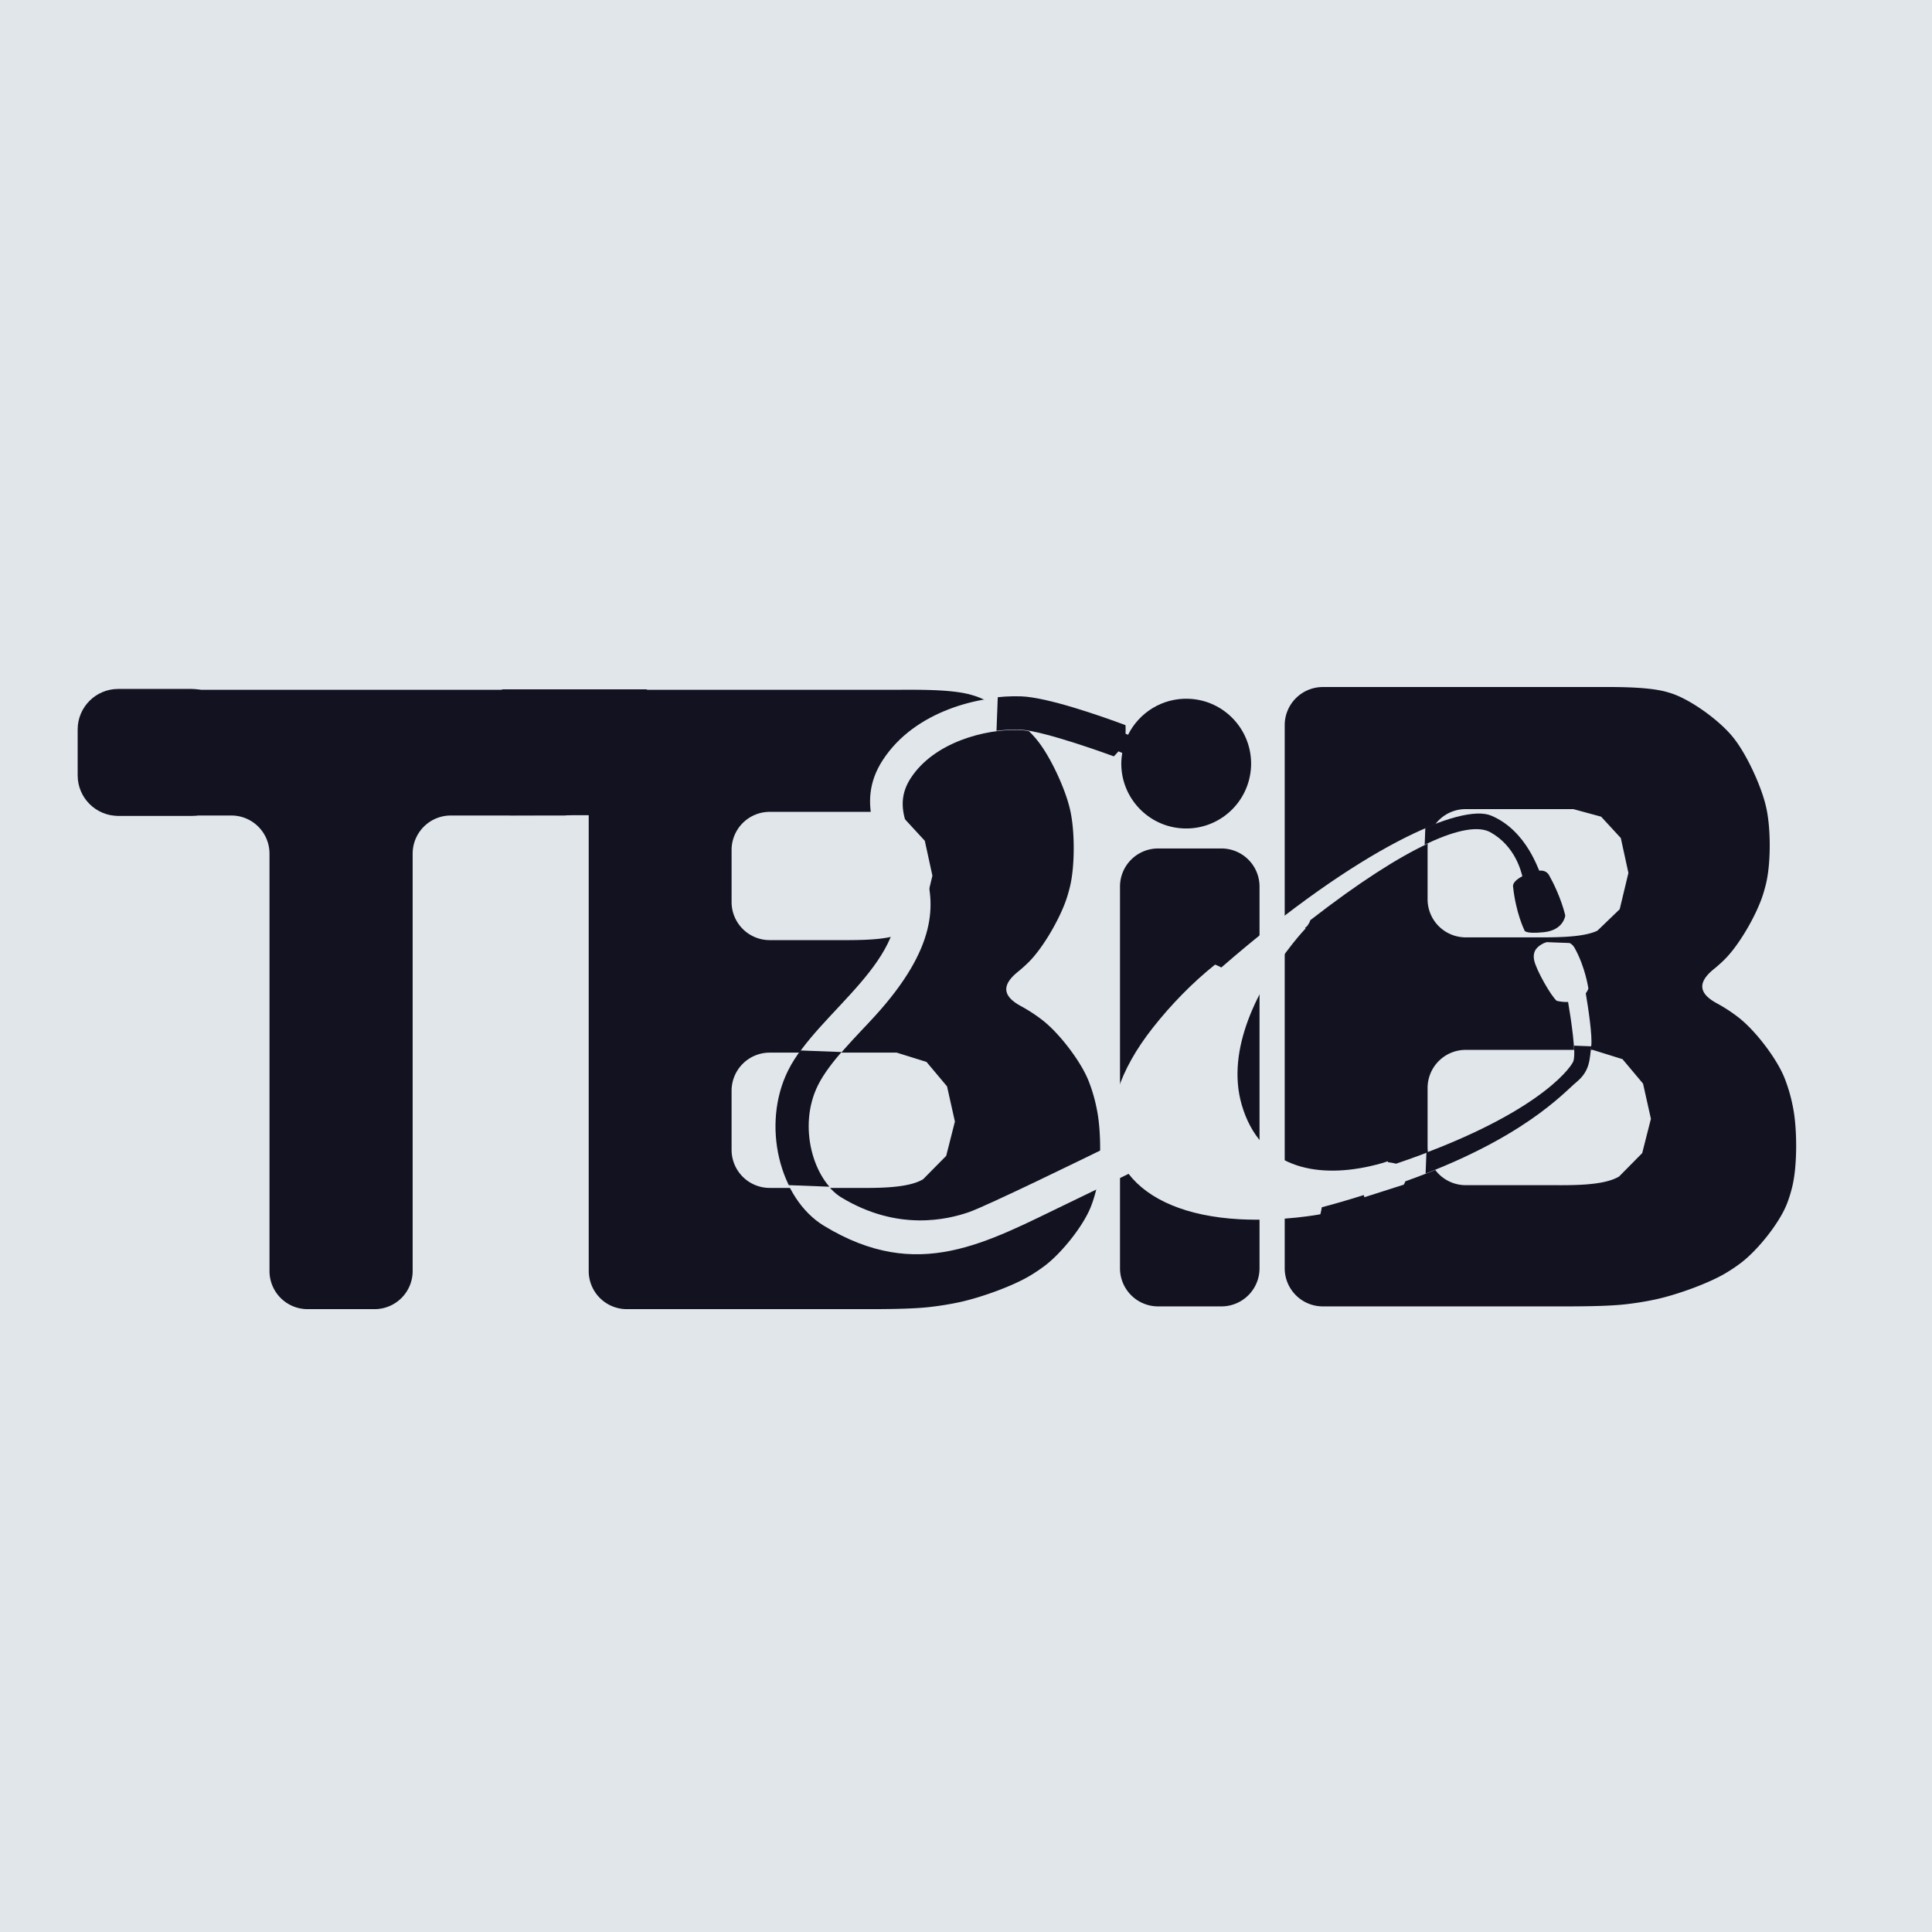 <?xml version="1.0" encoding="UTF-8" standalone="no"?>
<!-- Created with Inkscape (http://www.inkscape.org/) -->

<svg
   width="1080"
   height="1080"
   viewBox="0 0 285.75 285.75"
   version="1.1"
   id="svg1"
   xml:space="preserve"
   inkscape:export-filename="tbi.png"
   inkscape:export-xdpi="96"
   inkscape:export-ydpi="96"
   inkscape:version="1.3.2 (091e20e, 2023-11-25, custom)"
   sodipodi:docname="logo.svg"
   xmlns:inkscape="http://www.inkscape.org/namespaces/inkscape"
   xmlns:sodipodi="http://sodipodi.sourceforge.net/DTD/sodipodi-0.dtd"
   xmlns="http://www.w3.org/2000/svg"
   xmlns:svg="http://www.w3.org/2000/svg"><sodipodi:namedview
     id="namedview1"
     pagecolor="#505050"
     bordercolor="#eeeeee"
     borderopacity="1"
     inkscape:showpageshadow="0"
     inkscape:pageopacity="0"
     inkscape:pagecheckerboard="0"
     inkscape:deskcolor="#505050"
     inkscape:document-units="mm"
     inkscape:zoom="0.73"
     inkscape:cx="504.10959"
     inkscape:cy="765.06849"
     inkscape:window-width="1920"
     inkscape:window-height="1009"
     inkscape:window-x="-8"
     inkscape:window-y="-8"
     inkscape:window-maximized="1"
     inkscape:current-layer="g2" /><defs
     id="defs1"><inkscape:path-effect
       effect="fillet_chamfer"
       id="path-effect7"
       is_visible="true"
       lpeversion="1"
       nodesatellites_param="F,0,0,1,0,2.117,0,1 @ F,0,0,1,0,2.117,0,1 @ F,0,0,1,0,2.117,0,1 @ F,0,0,1,0,2.117,0,1 @ F,0,0,1,0,2.117,0,1 @ F,0,0,1,0,2.117,0,1 @ F,0,0,1,0,2.117,0,1 @ F,0,0,1,0,2.117,0,1 @ F,0,0,1,0,2.117,0,1 @ F,0,0,1,0,2.117,0,1 @ F,0,0,1,0,2.117,0,1 @ F,0,0,1,0,2.117,0,1 @ F,0,0,1,0,2.117,0,1 | F,0,0,1,0,2.117,0,1 @ F,0,0,1,0,2.117,0,1 @ F,0,0,1,0,2.117,0,1 @ F,0,0,1,0,2.117,0,1 @ F,0,0,1,0,2.117,0,1 @ F,0,0,1,0,2.117,0,1 @ F,0,0,1,0,2.117,0,1 @ F,0,0,1,0,2.117,0,1 @ F,0,0,1,0,2.117,0,1 | F,0,0,1,0,2.117,0,1 @ F,0,0,1,0,2.117,0,1 @ F,0,0,1,0,2.117,0,1 @ F,0,0,1,0,2.117,0,1 @ F,0,0,1,0,2.117,0,1 @ F,0,0,1,0,2.117,0,1 @ F,0,0,1,0,2.117,0,1 @ F,0,0,1,0,2.117,0,1 @ F,0,0,1,0,2.117,0,1 | F,0,0,1,0,0,0,1"
       radius="8"
       unit="px"
       method="auto"
       mode="F"
       chamfer_steps="1"
       flexible="false"
       use_knot_distance="true"
       apply_no_radius="true"
       apply_with_radius="true"
       only_selected="false"
       hide_knots="false" /><inkscape:path-effect
       effect="fillet_chamfer"
       id="path-effect6"
       is_visible="true"
       lpeversion="1"
       nodesatellites_param="F,0,0,1,0,2.117,0,1 @ F,0,0,1,0,2.117,0,1 @ F,0,0,1,0,2.117,0,1 @ F,0,0,1,0,2.117,0,1 @ F,0,0,1,0,2.117,0,1 @ F,0,0,1,0,2.117,0,1 @ F,0,0,1,0,2.117,0,1 @ F,0,0,1,0,2.117,0,1 @ F,0,0,1,0,2.117,0,1 @ F,0,0,1,0,2.117,0,1 @ F,0,0,1,0,2.117,0,1 @ F,0,0,1,0,2.117,0,1 @ F,0,0,1,0,2.117,0,1 | F,0,0,1,0,2.117,0,1 @ F,0,0,1,0,2.117,0,1 @ F,0,0,1,0,2.117,0,1 @ F,0,0,1,0,2.117,0,1 @ F,0,0,1,0,2.117,0,1 @ F,0,0,1,0,2.117,0,1 @ F,0,0,1,0,2.117,0,1 @ F,0,0,1,0,2.117,0,1 @ F,0,0,1,0,2.117,0,1 | F,0,0,1,0,2.117,0,1 @ F,0,0,1,0,2.117,0,1 @ F,0,0,1,0,2.117,0,1 @ F,0,0,1,0,2.117,0,1 @ F,0,0,1,0,2.117,0,1 @ F,0,0,1,0,2.117,0,1 @ F,0,0,1,0,2.117,0,1 @ F,0,0,1,0,2.117,0,1 @ F,0,0,1,0,2.117,0,1 | F,0,0,1,0,0,0,1"
       radius="8"
       unit="px"
       method="auto"
       mode="F"
       chamfer_steps="1"
       flexible="false"
       use_knot_distance="true"
       apply_no_radius="true"
       apply_with_radius="true"
       only_selected="false"
       hide_knots="false" /><inkscape:path-effect
       effect="fillet_chamfer"
       id="path-effect5"
       is_visible="true"
       lpeversion="1"
       nodesatellites_param="F,0,0,1,0,2.117,0,1 @ F,0,0,1,0,2.117,0,1 @ F,0,0,1,0,2.117,0,1 @ F,0,0,1,0,2.117,0,1 | F,0,0,1,0,2.117,0,1 @ F,0,0,1,0,2.117,0,1 @ F,0,0,1,0,2.117,0,1 @ F,0,0,1,0,2.117,0,1 | F,0,0,1,0,0,0,1"
       radius="8"
       unit="px"
       method="auto"
       mode="F"
       chamfer_steps="1"
       flexible="false"
       use_knot_distance="true"
       apply_no_radius="true"
       apply_with_radius="true"
       only_selected="false"
       hide_knots="false" /><inkscape:path-effect
       effect="fillet_chamfer"
       id="path-effect4"
       is_visible="true"
       lpeversion="1"
       nodesatellites_param="F,0,0,1,0,2.117,0,1 @ F,0,0,1,0,2.117,0,1 @ F,0,0,1,0,2.117,0,1 @ F,0,0,1,0,2.117,0,1 @ F,0,0,1,0,2.117,0,1 @ F,0,0,1,0,2.117,0,1 @ F,0,0,1,0,2.117,0,1 @ F,0,0,1,0,2.117,0,1 | F,0,0,1,0,0,0,1"
       radius="8"
       unit="px"
       method="auto"
       mode="F"
       chamfer_steps="1"
       flexible="false"
       use_knot_distance="true"
       apply_no_radius="true"
       apply_with_radius="true"
       only_selected="false"
       hide_knots="false" /><inkscape:path-effect
       effect="fillet_chamfer"
       id="path-effect3"
       is_visible="true"
       lpeversion="1"
       nodesatellites_param=""
       radius="0"
       unit="px"
       method="auto"
       mode="F"
       chamfer_steps="1"
       flexible="false"
       use_knot_distance="true"
       apply_no_radius="true"
       apply_with_radius="true"
       only_selected="false"
       hide_knots="false" /><inkscape:path-effect
       effect="fillet_chamfer"
       id="path-effect2"
       is_visible="true"
       lpeversion="1"
       nodesatellites_param=""
       radius="0"
       unit="px"
       method="auto"
       mode="F"
       chamfer_steps="1"
       flexible="false"
       use_knot_distance="true"
       apply_no_radius="true"
       apply_with_radius="true"
       only_selected="false"
       hide_knots="false" /><g
       id="g1" /><clipPath
       id="25739d4fc5"><path
         d="m 19.883,53.266 h 8.762 v 16.199 h -8.762 z m 0,0"
         clip-rule="nonzero"
         id="path1-2" /></clipPath><clipPath
       id="629caa9acd"><path
         d="m 22.512,57.301 h 8.59 v 7.051 h -8.59 z m 0,0"
         clip-rule="nonzero"
         id="path2" /></clipPath><clipPath
       id="db4b3548d2"><path
         d="m 24.762,57.301 h 4.086 c 1.242,0 2.25,1.008 2.25,2.25 v 2.551 c 0,1.242 -1.008,2.25 -2.25,2.25 h -4.086 c -1.242,0 -2.25,-1.008 -2.25,-2.25 v -2.551 c 0,-1.242 1.008,-2.25 2.25,-2.25 z m 0,0"
         clip-rule="nonzero"
         id="path3" /></clipPath><clipPath
       id="5b72e7ba7d"><path
         d="m 33.152,86.383 h 8.094 v 7.766 h -8.094 z m 0,0"
         clip-rule="nonzero"
         id="path4" /></clipPath><clipPath
       id="54be6aae1a"><path
         d="m 33.156,84.211 h 7.934 v 7.605 H 33.156 Z m 0,0"
         clip-rule="nonzero"
         id="path5" /></clipPath><clipPath
       id="94dd935caf"><path
         d="m 33.156,89.566 v -3.105 c 0,-1.242 1.008,-2.25 2.25,-2.25 h 3.43 c 1.242,0 2.25,1.008 2.25,2.25 v 3.105 c 0,1.246 -1.008,2.25 -2.25,2.25 H 35.406 c -1.242,0 -2.25,-1.004 -2.25,-2.25 z m 0,0"
         clip-rule="nonzero"
         id="path6" /></clipPath><clipPath
       id="d5f1d29549"><path
         d="M 40.422,0 H 105.938 V 57.266 H 40.422 Z m 0,0"
         clip-rule="nonzero"
         id="path7" /></clipPath><clipPath
       id="ee8de54471"><path
         d="M 50.172,-8.25 H 96.188 c 5.387,0 9.75,4.363 9.75,9.75 v 46.016 c 0,5.387 -4.363,9.75 -9.75,9.75 H 50.172 c -5.387,0 -9.75,-4.363 -9.75,-9.75 V 1.5 c 0,-5.387 4.363,-9.75 9.75,-9.75 z m 0,0"
         clip-rule="nonzero"
         id="path8" /></clipPath><clipPath
       id="8be0642be5"><path
         d="M 79.117,55.875 H 89.5 v 8.801 H 79.117 Z m 0,0"
         clip-rule="nonzero"
         id="path9" /></clipPath><clipPath
       id="a34e13f136"><path
         d="m 83.52,55.875 h 1.562 c 1.164,0 2.285,0.465 3.109,1.289 0.824,0.824 1.289,1.945 1.289,3.109 0,1.168 -0.465,2.289 -1.289,3.113 -0.824,0.824 -1.945,1.289 -3.109,1.289 h -1.562 c -1.168,0 -2.285,-0.465 -3.113,-1.289 -0.824,-0.824 -1.289,-1.945 -1.289,-3.113 0,-1.164 0.465,-2.285 1.289,-3.109 C 81.234,56.34 82.352,55.875 83.52,55.875 Z m 0,0"
         clip-rule="nonzero"
         id="path10" /></clipPath><clipPath
       id="ed7693783c"><path
         d="m 61,57 h 46 V 89 H 61 Z m 0,0"
         clip-rule="nonzero"
         id="path11" /></clipPath><clipPath
       id="4b3818807a"><path
         d="m 107.363,58.754 -1.258,32.977 -45.715,-1.742 1.258,-32.977 z m 0,0"
         clip-rule="nonzero"
         id="path12" /></clipPath><clipPath
       id="0b21996ba4"><path
         d="m 107.363,58.754 -1.258,32.977 -45.715,-1.742 1.258,-32.977 z m 0,0"
         clip-rule="nonzero"
         id="path13" /></clipPath><clipPath
       id="b905298338"><path
         d="m 97,58 h 10 V 72 H 97 Z m 0,0"
         clip-rule="nonzero"
         id="path14" /></clipPath><clipPath
       id="5e62141ac3"><path
         d="m 107.371,58.734 -0.484,12.738 -9.742,-0.371 0.484,-12.738 z m 0,0"
         clip-rule="nonzero"
         id="path15" /></clipPath><clipPath
       id="21aebc310b"><path
         d="M 107.371,58.734 106.113,91.711 60.398,89.965 61.656,56.988 Z m 0,0"
         clip-rule="nonzero"
         id="path16" /></clipPath><clipPath
       id="31639f05cb"><path
         d="m 97,76 h 10 V 86 H 97 Z m 0,0"
         clip-rule="nonzero"
         id="path17" /></clipPath><clipPath
       id="af714d3235"><path
         d="m 106.668,77.156 -0.312,8.242 -8.996,-0.344 0.316,-8.242 z m 0,0"
         clip-rule="nonzero"
         id="path18" /></clipPath><clipPath
       id="f6a108949f"><path
         d="m 107.371,58.738 -1.258,32.977 -45.715,-1.742 1.254,-32.977 z m 0,0"
         clip-rule="nonzero"
         id="path19" /></clipPath><clipPath
       id="ca46555a63"><path
         d="m 73,57 h 16 v 9 H 73 Z m 0,0"
         clip-rule="nonzero"
         id="path20" /></clipPath><clipPath
       id="a8e1cb8cdd"><path
         d="m 88.625,58.016 -0.285,7.496 -14.988,-0.57 0.285,-7.496 z m 0,0"
         clip-rule="nonzero"
         id="path21" /></clipPath><clipPath
       id="f6864df81a"><path
         d="M 107.371,58.73 106.113,91.707 60.398,89.965 61.656,56.988 Z m 0,0"
         clip-rule="nonzero"
         id="path22" /></clipPath><clipPath
       id="0459ae9d8a"><path
         d="m 61,77 h 7 v 9 h -7 z m 0,0"
         clip-rule="nonzero"
         id="path23" /></clipPath><clipPath
       id="22afe30075"><path
         d="m 67.242,77.559 -0.289,7.496 -6.742,-0.258 0.285,-7.496 z m 0,0"
         clip-rule="nonzero"
         id="path24" /></clipPath><clipPath
       id="b2057e0045"><path
         d="M 107.367,58.734 106.109,91.711 60.391,89.969 61.648,56.992 Z m 0,0"
         clip-rule="nonzero"
         id="path25" /></clipPath></defs><g
     inkscape:label="Calque 1"
     inkscape:groupmode="layer"
     id="layer1"><g
       id="g2"
       transform="matrix(0.294,0,0,0.294,4.41,4.41)"><rect
         x="-15"
         width="972"
         fill="#e1e6ea"
         y="-15"
         height="972"
         fill-opacity="1"
         id="rect26"
         style="stroke-width:0.265" /><g
         clip-path="url(#5b72e7ba7d)"
         id="g68"
         transform="translate(4.659,11.109)" /><g
         clip-path="url(#54be6aae1a)"
         id="g70"
         transform="translate(8.003,5.136)"><g
           clip-path="url(#94dd935caf)"
           id="g69" /></g><g
         fill="#121221"
         fill-opacity="1"
         id="g28"
         transform="matrix(9.056,0,0,9.056,-179.795,-187.328)"><g
           transform="translate(22.074,91.754)"
           id="g27"><g
             id="g26"><path
               d="m 27.399,-27.422 -6.235,0 a 2.117,2.117 135 0 0 -2.117,2.117 V -2.117 A 2.117,2.117 135 0 1 16.93,0 H 13.21 A 2.117,2.117 45 0 1 11.094,-2.117 V -25.305 A 2.117,2.117 45 0 0 8.977,-27.422 H 2.695 A 2.117,2.117 45 0 1 0.578,-29.539 v -2.751 A 2.117,2.117 135 0 1 2.695,-34.406 H 27.399 a 2.117,2.117 45 0 1 2.117,2.117 v 2.751 a 2.117,2.117 135 0 1 -2.117,2.117 z M 0,0"
               id="path26"
               inkscape:path-effect="#path-effect4"
               inkscape:original-d="M 29.515625,-27.421875 H 19.046875 V 0 H 11.09375 V -27.421875 H 0.578125 v -6.984375 h 28.9375 z m 0,0" /></g></g></g><g
         fill="#121221"
         fill-opacity="1"
         id="g31"
         transform="matrix(9.056,0,0,9.056,-179.795,-187.328)"><g
           transform="translate(47.604,91.754)"
           id="g30"><g
             id="g29"><path
               d="m 31.507,-6.713 c -0.08,0.344 -0.181,0.675 -0.303,0.993 -0.417,1.087 -1.632,2.597 -2.561,3.302 -0.257,0.195 -0.527,0.377 -0.81,0.548 -0.999,0.603 -2.802,1.24 -3.944,1.484 -0.557,0.119 -1.128,0.211 -1.713,0.275 C 21.014,0.015 19.115,0 17.946,0 H 5.414 A 2.117,2.117 45 0 1 3.297,-2.117 V -32.29 A 2.117,2.117 135 0 1 5.414,-34.406 H 20.321 c 1.169,0 3.087,-0.041 4.208,0.276 0.073,0.021 0.145,0.042 0.217,0.065 1.109,0.354 2.676,1.501 3.416,2.401 0.019,0.023 0.038,0.046 0.057,0.07 0.731,0.909 1.538,2.656 1.805,3.792 0.01,0.041 0.019,0.082 0.028,0.124 0.252,1.139 0.255,3.063 -0.018,4.197 -0.048,0.2 -0.103,0.398 -0.165,0.595 -0.35,1.113 -1.306,2.789 -2.133,3.611 -0.188,0.186 -0.385,0.363 -0.593,0.531 -0.908,0.732 -0.871,1.348 0.155,1.905 0.439,0.238 0.849,0.507 1.232,0.807 0.917,0.72 2.095,2.253 2.528,3.335 0.221,0.552 0.388,1.145 0.5,1.778 0.205,1.149 0.212,3.07 -0.052,4.206 z M 23.203,-12.375 C 22.062,-13.734 22.062,-13.734 22.062,-13.734 20.406,-14.25 20.406,-14.25 20.406,-14.25 h -7.055 a 2.117,2.117 135 0 0 -2.117,2.117 v 3.282 a 2.117,2.117 45 0 0 2.117,2.117 h 4.595 c 1.169,0 3.045,0.055 3.929,-0.484 1.281,-1.297 1.281,-1.297 1.281,-1.297 0.484,-1.906 0.484,-1.906 0.484,-1.906 z m -11.969,-13.133 v 2.892 A 2.117,2.117 45 0 0 13.351,-20.5 h 3.579 c 1.169,0 2.918,0.037 3.742,-0.375 1.234,-1.188 1.234,-1.188 1.234,-1.188 0.484,-2.016 0.484,-2.016 0.484,-2.016 -0.422,-1.938 -0.422,-1.938 -0.422,-1.938 -1.094,-1.188 -1.094,-1.188 -1.094,-1.188 C 19.328,-27.625 19.328,-27.625 19.328,-27.625 h -5.977 a 2.117,2.117 135 0 0 -2.117,2.117 z M 0,0"
               id="path28"
               inkscape:path-effect="#path-effect6"
               inkscape:original-d="m 31.734375,-8.8125 c 0,1.96875 -0.527344,3.609375 -1.578125,4.921875 -1.042969,1.304687 -2.453125,2.277344 -4.234375,2.921875 C 24.140625,-0.320312 22.1875,0 20.0625,0 H 3.296875 V -34.40625 H 22.4375 c 1.613281,0 3.007812,0.433594 4.1875,1.296875 1.175781,0.855469 2.078125,1.960937 2.703125,3.3125 0.632813,1.355469 0.953125,2.761719 0.953125,4.21875 0,1.617187 -0.421875,3.15625 -1.265625,4.625 -0.835937,1.46875 -2.058594,2.574219 -3.671875,3.3125 1.96875,0.585937 3.523438,1.621094 4.671875,3.109375 1.144531,1.480469 1.71875,3.386719 1.71875,5.71875 z m -8.09375,-1.609375 c 0,-0.738281 -0.148437,-1.390625 -0.4375,-1.953125 C 22.910156,-12.945312 22.53125,-13.398438 22.0625,-13.734375 21.601562,-14.078125 21.050781,-14.25 20.40625,-14.25 h -9.171875 v 7.515625 H 20.0625 c 0.675781,0 1.28125,-0.160156 1.8125,-0.484375 0.53125,-0.320312 0.957031,-0.753906 1.28125,-1.296875 0.320312,-0.550781 0.484375,-1.1875 0.484375,-1.90625 z M 11.234375,-27.625 v 7.125 h 7.8125 c 0.582031,0 1.125,-0.125 1.625,-0.375 0.5,-0.257812 0.910156,-0.65625 1.234375,-1.1875 0.320312,-0.539062 0.484375,-1.210938 0.484375,-2.015625 0,-0.78125 -0.140625,-1.425781 -0.421875,-1.9375 -0.273438,-0.519531 -0.636719,-0.914063 -1.09375,-1.1875 -0.449219,-0.28125 -0.964844,-0.421875 -1.546875,-0.421875 z m 0,0" /></g></g></g><g
         fill="#121221"
         fill-opacity="1"
         id="g34"
         transform="matrix(9.056,0,0,9.056,-179.795,-187.328)"><g
           transform="translate(77.743,91.601)"
           id="g33"><g
             id="g32"><path
               d="M 2.672,-2.117 V -23.321 A 2.117,2.117 135 0 1 4.789,-25.438 h 3.517 a 2.117,2.117 45 0 1 2.117,2.117 V -2.117 A 2.117,2.117 135 0 1 8.305,0 H 4.789 A 2.117,2.117 45 0 1 2.672,-2.117 Z m 0,-28.344 v -2.798 A 2.117,2.117 135 0 1 4.789,-35.375 h 3.517 a 2.117,2.117 45 0 1 2.117,2.117 v 2.798 A 2.117,2.117 135 0 1 8.305,-28.344 H 4.789 A 2.117,2.117 45 0 1 2.672,-30.46 Z M 0,0"
               id="path31"
               inkscape:path-effect="#path-effect5"
               inkscape:original-d="m 2.671875,0 v -25.4375 h 7.75 V 0 Z m 0,-28.34375 V -35.375 h 7.75 v 7.03125 z m 0,0" /></g></g></g><g
         fill="#121221"
         fill-opacity="1"
         id="g37"
         transform="matrix(9.056,0,0,9.056,-179.795,-187.328)"><g
           transform="translate(86.268,91.601)"
           id="g36"><g
             id="g35"><path
               d="m 31.507,-6.713 c -0.08,0.344 -0.181,0.675 -0.303,0.993 -0.417,1.087 -1.632,2.597 -2.561,3.302 -0.257,0.195 -0.527,0.377 -0.81,0.548 -0.999,0.603 -2.802,1.24 -3.944,1.484 -0.557,0.119 -1.128,0.211 -1.713,0.275 C 21.014,0.015 19.115,0 17.946,0 H 5.414 A 2.117,2.117 45 0 1 3.297,-2.117 V -32.29 A 2.117,2.117 135 0 1 5.414,-34.406 H 20.321 c 1.169,0 3.087,-0.041 4.208,0.276 0.073,0.021 0.145,0.042 0.217,0.065 1.109,0.354 2.676,1.501 3.416,2.401 0.019,0.023 0.038,0.046 0.057,0.07 0.731,0.909 1.538,2.656 1.805,3.792 0.01,0.041 0.019,0.082 0.028,0.124 0.252,1.139 0.255,3.063 -0.018,4.197 -0.048,0.2 -0.103,0.398 -0.165,0.595 -0.35,1.113 -1.306,2.789 -2.133,3.611 -0.188,0.186 -0.385,0.363 -0.593,0.531 -0.908,0.732 -0.871,1.348 0.155,1.905 0.439,0.238 0.849,0.507 1.232,0.807 0.917,0.72 2.095,2.253 2.528,3.335 0.221,0.552 0.388,1.145 0.5,1.778 0.205,1.149 0.212,3.07 -0.052,4.206 z M 23.203,-12.375 C 22.062,-13.734 22.062,-13.734 22.062,-13.734 20.406,-14.25 20.406,-14.25 20.406,-14.25 h -7.055 a 2.117,2.117 135 0 0 -2.117,2.117 v 3.282 a 2.117,2.117 45 0 0 2.117,2.117 h 4.595 c 1.169,0 3.045,0.055 3.929,-0.484 1.281,-1.297 1.281,-1.297 1.281,-1.297 0.484,-1.906 0.484,-1.906 0.484,-1.906 z m -11.969,-13.133 v 2.892 A 2.117,2.117 45 0 0 13.351,-20.5 h 3.579 c 1.169,0 2.918,0.037 3.742,-0.375 1.234,-1.188 1.234,-1.188 1.234,-1.188 0.484,-2.016 0.484,-2.016 0.484,-2.016 -0.422,-1.938 -0.422,-1.938 -0.422,-1.938 -1.094,-1.188 -1.094,-1.188 -1.094,-1.188 C 19.328,-27.625 19.328,-27.625 19.328,-27.625 h -5.977 a 2.117,2.117 135 0 0 -2.117,2.117 z M 0,0"
               id="path34"
               inkscape:path-effect="#path-effect7"
               inkscape:original-d="m 31.734375,-8.8125 c 0,1.96875 -0.527344,3.609375 -1.578125,4.921875 -1.042969,1.304687 -2.453125,2.277344 -4.234375,2.921875 C 24.140625,-0.320312 22.1875,0 20.0625,0 H 3.296875 V -34.40625 H 22.4375 c 1.613281,0 3.007812,0.433594 4.1875,1.296875 1.175781,0.855469 2.078125,1.960937 2.703125,3.3125 0.632813,1.355469 0.953125,2.761719 0.953125,4.21875 0,1.617187 -0.421875,3.15625 -1.265625,4.625 -0.835937,1.46875 -2.058594,2.574219 -3.671875,3.3125 1.96875,0.585937 3.523438,1.621094 4.671875,3.109375 1.144531,1.480469 1.71875,3.386719 1.71875,5.71875 z m -8.09375,-1.609375 c 0,-0.738281 -0.148437,-1.390625 -0.4375,-1.953125 C 22.910156,-12.945312 22.53125,-13.398438 22.0625,-13.734375 21.601562,-14.078125 21.050781,-14.25 20.40625,-14.25 h -9.171875 v 7.515625 H 20.0625 c 0.675781,0 1.28125,-0.160156 1.8125,-0.484375 0.53125,-0.320312 0.957031,-0.753906 1.28125,-1.296875 0.320312,-0.550781 0.484375,-1.1875 0.484375,-1.90625 z M 11.234375,-27.625 v 7.125 h 7.8125 c 0.582031,0 1.125,-0.125 1.625,-0.375 0.5,-0.257812 0.910156,-0.65625 1.234375,-1.1875 0.320312,-0.539062 0.484375,-1.210938 0.484375,-2.015625 0,-0.78125 -0.140625,-1.425781 -0.421875,-1.9375 -0.273438,-0.519531 -0.636719,-0.914063 -1.09375,-1.1875 -0.449219,-0.28125 -0.964844,-0.421875 -1.546875,-0.421875 z m 0,0" /></g></g></g><g
         id="g65"
         style="display:none"><g
           fill="#000000"
           fill-opacity="1"
           id="g40"
           transform="matrix(9.056,0,0,9.056,-179.795,-187.328)"><g
             transform="translate(25.636,101.214)"
             id="g39"><g
               id="g38"><path
                 d="m 3.547,-6.828 c 0.344,0 0.66,0.094 0.953,0.281 0.289,0.188 0.52,0.445 0.688,0.766 0.176,0.312 0.266,0.664 0.266,1.047 0,0.387 -0.09,0.742 -0.266,1.062 C 5.02,-3.348 4.789,-3.094 4.5,-2.906 4.207,-2.719 3.891,-2.625 3.547,-2.625 h -1.844 v 2.156 c 0,0.137 -0.043,0.25 -0.125,0.344 C 1.492,-0.039 1.383,0 1.25,0 1.113,0 1.004,-0.039 0.922,-0.125 0.848,-0.219 0.812,-0.332 0.812,-0.469 v -5.891 c 0,-0.125 0.039,-0.234 0.125,-0.328 0.094,-0.094 0.207,-0.141 0.344,-0.141 z m 0,3.312 c 0.164,0 0.32,-0.051 0.469,-0.156 C 4.172,-3.785 4.289,-3.938 4.375,-4.125 c 0.094,-0.195 0.141,-0.398 0.141,-0.609 0,-0.332 -0.102,-0.613 -0.297,-0.844 -0.188,-0.227 -0.414,-0.344 -0.672,-0.344 h -1.844 v 2.406 z m 0,0"
                 id="path37" /></g></g></g><g
           fill="#000000"
           fill-opacity="1"
           id="g43"
           transform="matrix(9.056,0,0,9.056,-179.795,-187.328)"><g
             transform="translate(37.844,101.214)"
             id="g42"><g
               id="g41"><path
                 d="m 1.703,-0.469 c 0,0.137 -0.047,0.25 -0.141,0.344 C 1.469,-0.039 1.359,0 1.234,0 c -0.137,0 -0.25,-0.039 -0.344,-0.125 -0.086,-0.094 -0.125,-0.207 -0.125,-0.344 V -6.75 c 0,-0.125 0.047,-0.234 0.141,-0.328 C 1,-7.172 1.109,-7.219 1.234,-7.219 c 0.133,0 0.242,0.047 0.328,0.141 C 1.656,-6.984 1.703,-6.875 1.703,-6.75 Z m 0,0"
                 id="path40" /></g></g></g><g
           fill="#000000"
           fill-opacity="1"
           id="g46"
           transform="matrix(9.056,0,0,9.056,-179.795,-187.328)"><g
             transform="translate(46.668,101.214)"
             id="g45"><g
               id="g44"><path
                 d="m 4.844,-5.172 c 0.133,0 0.242,0.047 0.328,0.141 0.082,0.086 0.125,0.195 0.125,0.328 v 4.234 c 0,0.137 -0.043,0.25 -0.125,0.344 C 5.086,-0.039 4.977,0 4.844,0 4.695,0 4.582,-0.039 4.5,-0.125 4.414,-0.219 4.375,-0.332 4.375,-0.469 v -0.25 C 4.207,-0.488 3.977,-0.297 3.688,-0.141 3.395,0.016 3.078,0.094 2.734,0.094 2.297,0.094 1.895,-0.016 1.531,-0.234 1.176,-0.461 0.895,-0.781 0.688,-1.188 0.477,-1.594 0.375,-2.051 0.375,-2.562 c 0,-0.508 0.102,-0.969 0.312,-1.375 0.207,-0.406 0.488,-0.719 0.844,-0.938 0.352,-0.227 0.742,-0.344 1.172,-0.344 0.352,0 0.676,0.074 0.969,0.219 0.289,0.137 0.523,0.312 0.703,0.531 V -4.703 C 4.375,-4.836 4.414,-4.945 4.5,-5.031 4.582,-5.125 4.695,-5.172 4.844,-5.172 Z m -2,4.406 c 0.312,0 0.582,-0.078 0.812,-0.234 0.238,-0.156 0.426,-0.367 0.562,-0.641 0.133,-0.27 0.203,-0.578 0.203,-0.922 0,-0.344 -0.07,-0.648 -0.203,-0.922 C 4.082,-3.754 3.895,-3.969 3.656,-4.125 c -0.23,-0.164 -0.5,-0.25 -0.812,-0.25 -0.305,0 -0.574,0.078 -0.812,0.234 -0.242,0.156 -0.43,0.375 -0.562,0.656 -0.125,0.273 -0.188,0.578 -0.188,0.922 0,0.344 0.062,0.652 0.188,0.922 0.133,0.273 0.32,0.484 0.562,0.641 0.238,0.156 0.508,0.234 0.812,0.234 z m 0,0"
                 id="path43" /></g></g></g><g
           fill="#000000"
           fill-opacity="1"
           id="g49"
           transform="matrix(9.056,0,0,9.056,-179.795,-187.328)"><g
             transform="translate(59.012,101.214)"
             id="g48"><g
               id="g47"><path
                 d="m 2.078,-4.203 v 2.906 c 0,0.324 0.145,0.484 0.438,0.484 0.039,0 0.098,-0.008 0.172,-0.031 0.082,-0.02 0.148,-0.031 0.203,-0.031 0.082,0 0.148,0.039 0.203,0.109 0.062,0.074 0.094,0.164 0.094,0.266 0,0.137 -0.078,0.258 -0.234,0.359 C 2.797,-0.047 2.617,0 2.422,0 2.211,0 2.016,-0.02 1.828,-0.062 1.648,-0.113 1.492,-0.227 1.359,-0.406 1.223,-0.594 1.156,-0.875 1.156,-1.25 V -4.203 H 0.578 c -0.117,0 -0.215,-0.039 -0.297,-0.125 -0.086,-0.082 -0.125,-0.18 -0.125,-0.297 0,-0.125 0.039,-0.223 0.125,-0.297 0.082,-0.082 0.18,-0.125 0.297,-0.125 H 1.156 V -5.875 c 0,-0.125 0.039,-0.234 0.125,-0.328 0.082,-0.094 0.195,-0.141 0.344,-0.141 0.125,0 0.227,0.047 0.312,0.141 C 2.031,-6.109 2.078,-6 2.078,-5.875 v 0.828 h 0.812 c 0.125,0 0.223,0.043 0.297,0.125 0.082,0.074 0.125,0.172 0.125,0.297 0,0.125 -0.043,0.23 -0.125,0.312 -0.074,0.074 -0.172,0.109 -0.297,0.109 z m 0,0"
                 id="path46" /></g></g></g><g
           fill="#000000"
           fill-opacity="1"
           id="g52"
           transform="matrix(9.056,0,0,9.056,-179.795,-187.328)"><g
             transform="translate(69.075,101.214)"
             id="g51"><g
               id="g50"><path
                 d="m 2.875,-6.375 c -0.219,0 -0.383,0.07 -0.484,0.203 -0.094,0.125 -0.141,0.281 -0.141,0.469 v 0.688 h 0.969 c 0.125,0 0.227,0.043 0.312,0.125 0.082,0.074 0.125,0.172 0.125,0.297 0,0.125 -0.043,0.23 -0.125,0.312 -0.086,0.074 -0.188,0.109 -0.312,0.109 H 2.25 v 3.703 c 0,0.137 -0.047,0.25 -0.141,0.344 C 2.023,-0.039 1.914,0 1.781,0 1.656,0 1.547,-0.039 1.453,-0.125 c -0.086,-0.094 -0.125,-0.207 -0.125,-0.344 V -4.172 H 0.719 c -0.125,0 -0.23,-0.035 -0.312,-0.109 -0.086,-0.082 -0.125,-0.188 -0.125,-0.312 0,-0.125 0.039,-0.223 0.125,-0.297 0.082,-0.082 0.188,-0.125 0.312,-0.125 h 0.609 v -0.688 c 0,-0.457 0.145,-0.82 0.438,-1.094 C 2.055,-7.066 2.469,-7.203 3,-7.203 c 0.219,0 0.41,0.043 0.578,0.125 0.176,0.086 0.266,0.211 0.266,0.375 0,0.125 -0.039,0.23 -0.109,0.312 C 3.66,-6.316 3.57,-6.281 3.469,-6.281 3.438,-6.281 3.363,-6.289 3.25,-6.312 3.102,-6.352 2.977,-6.375 2.875,-6.375 Z m 0,0"
                 id="path49" /></g></g></g><g
           fill="#000000"
           fill-opacity="1"
           id="g55"
           transform="matrix(9.056,0,0,9.056,-179.795,-187.328)"><g
             transform="translate(79.235,101.214)"
             id="g54"><g
               id="g53"><path
                 d="m 5.531,-2.547 c 0,0.5 -0.117,0.953 -0.344,1.359 C 4.957,-0.781 4.645,-0.461 4.25,-0.234 3.863,-0.016 3.43,0.094 2.953,0.094 2.484,0.094 2.051,-0.016 1.656,-0.234 1.258,-0.461 0.945,-0.781 0.719,-1.188 0.488,-1.594 0.375,-2.047 0.375,-2.547 c 0,-0.508 0.113,-0.969 0.344,-1.375 0.227,-0.414 0.539,-0.734 0.938,-0.953 0.395,-0.227 0.828,-0.344 1.297,-0.344 0.477,0 0.91,0.117 1.297,0.344 0.395,0.219 0.707,0.539 0.938,0.953 0.227,0.406 0.344,0.867 0.344,1.375 z m -0.922,0 c 0,-0.352 -0.078,-0.664 -0.234,-0.938 -0.148,-0.281 -0.344,-0.5 -0.594,-0.656 C 3.531,-4.297 3.254,-4.375 2.953,-4.375 2.648,-4.375 2.375,-4.297 2.125,-4.141 c -0.25,0.156 -0.449,0.375 -0.594,0.656 -0.148,0.273 -0.219,0.586 -0.219,0.938 0,0.344 0.07,0.652 0.219,0.922 0.145,0.273 0.344,0.484 0.594,0.641 0.25,0.148 0.523,0.219 0.828,0.219 0.301,0 0.578,-0.07 0.828,-0.219 0.25,-0.156 0.445,-0.367 0.594,-0.641 0.156,-0.27 0.234,-0.578 0.234,-0.922 z m 0,0"
                 id="path52" /></g></g></g><g
           fill="#000000"
           fill-opacity="1"
           id="g58"
           transform="matrix(9.056,0,0,9.056,-179.795,-187.328)"><g
             transform="translate(91.501,101.214)"
             id="g57"><g
               id="g56"><path
                 d="m 3.234,-5.219 c 0.164,0 0.312,0.043 0.438,0.125 0.125,0.086 0.188,0.195 0.188,0.328 0,0.156 -0.043,0.277 -0.125,0.359 -0.074,0.074 -0.172,0.109 -0.297,0.109 -0.055,0 -0.141,-0.016 -0.266,-0.047 -0.137,-0.051 -0.242,-0.078 -0.312,-0.078 -0.211,0 -0.406,0.074 -0.594,0.219 C 2.078,-4.066 1.922,-3.875 1.797,-3.625 1.68,-3.383 1.625,-3.113 1.625,-2.812 v 2.344 c 0,0.137 -0.047,0.25 -0.141,0.344 C 1.398,-0.039 1.289,0 1.156,0 1.02,0 0.906,-0.039 0.812,-0.125 0.727,-0.219 0.688,-0.332 0.688,-0.469 v -4.172 c 0,-0.133 0.039,-0.242 0.125,-0.328 0.094,-0.094 0.207,-0.141 0.344,-0.141 0.133,0 0.242,0.047 0.328,0.141 0.094,0.086 0.141,0.195 0.141,0.328 v 0.5 C 1.758,-4.461 1.969,-4.723 2.25,-4.922 2.539,-5.117 2.867,-5.219 3.234,-5.219 Z m 0,0"
                 id="path55" /></g></g></g><g
           fill="#000000"
           fill-opacity="1"
           id="g61"
           transform="matrix(9.056,0,0,9.056,-179.795,-187.328)"><g
             transform="translate(101.885,101.214)"
             id="g60"><g
               id="g59"><path
                 d="m 6.547,-5.203 c 1.145,0 1.719,0.711 1.719,2.125 v 2.609 c 0,0.137 -0.047,0.25 -0.141,0.344 C 8.039,-0.039 7.93,0 7.797,0 c -0.137,0 -0.25,-0.039 -0.344,-0.125 -0.086,-0.094 -0.125,-0.207 -0.125,-0.344 V -3.062 c 0,-0.852 -0.355,-1.281 -1.062,-1.281 -0.262,0 -0.496,0.059 -0.703,0.172 -0.199,0.117 -0.355,0.273 -0.469,0.469 -0.117,0.199 -0.172,0.414 -0.172,0.641 v 2.594 c 0,0.137 -0.047,0.25 -0.141,0.344 C 4.695,-0.039 4.586,0 4.453,0 4.316,0 4.207,-0.039 4.125,-0.125 4.039,-0.219 4,-0.332 4,-0.469 V -3.078 C 4,-3.453 3.914,-3.754 3.75,-3.984 3.594,-4.223 3.32,-4.344 2.938,-4.344 c -0.375,0 -0.688,0.125 -0.938,0.375 -0.25,0.242 -0.375,0.539 -0.375,0.891 v 2.609 c 0,0.137 -0.047,0.25 -0.141,0.344 C 1.398,-0.039 1.289,0 1.156,0 1.02,0 0.906,-0.039 0.812,-0.125 0.727,-0.219 0.688,-0.332 0.688,-0.469 v -4.172 c 0,-0.133 0.039,-0.242 0.125,-0.328 0.094,-0.094 0.207,-0.141 0.344,-0.141 0.133,0 0.242,0.047 0.328,0.141 0.094,0.086 0.141,0.195 0.141,0.328 v 0.344 c 0.164,-0.258 0.391,-0.473 0.672,-0.641 0.281,-0.176 0.586,-0.266 0.922,-0.266 0.801,0 1.32,0.359 1.562,1.078 0.145,-0.27 0.383,-0.516 0.719,-0.734 0.332,-0.227 0.68,-0.344 1.047,-0.344 z m 0,0"
                 id="path58" /></g></g></g><g
           fill="#000000"
           fill-opacity="1"
           id="g64"
           transform="matrix(9.056,0,0,9.056,-179.795,-187.328)"><g
             transform="translate(117.192,101.214)"
             id="g63"><g
               id="g62"><path
                 d="M 0.406,-0.797 C 0.344,-0.891 0.312,-0.977 0.312,-1.062 c 0,-0.125 0.066,-0.234 0.203,-0.328 0.062,-0.051 0.133,-0.078 0.219,-0.078 0.125,0 0.234,0.055 0.328,0.156 0.195,0.219 0.406,0.387 0.625,0.5 0.227,0.105 0.5,0.156 0.812,0.156 0.238,0 0.453,-0.051 0.641,-0.156 0.195,-0.113 0.297,-0.289 0.297,-0.531 0,-0.219 -0.102,-0.383 -0.297,-0.5 -0.188,-0.125 -0.469,-0.234 -0.844,-0.328 C 1.93,-2.273 1.629,-2.379 1.391,-2.484 1.148,-2.586 0.945,-2.738 0.781,-2.938 c -0.168,-0.207 -0.25,-0.477 -0.25,-0.812 0,-0.289 0.082,-0.547 0.25,-0.766 0.164,-0.227 0.383,-0.398 0.656,-0.516 0.281,-0.125 0.582,-0.188 0.906,-0.188 0.312,0 0.625,0.059 0.938,0.172 0.312,0.117 0.562,0.293 0.75,0.531 0.082,0.094 0.125,0.188 0.125,0.281 0,0.105 -0.055,0.211 -0.156,0.312 -0.062,0.055 -0.148,0.078 -0.25,0.078 -0.117,0 -0.211,-0.035 -0.281,-0.109 -0.137,-0.156 -0.305,-0.273 -0.5,-0.359 -0.199,-0.094 -0.418,-0.141 -0.656,-0.141 -0.25,0 -0.465,0.055 -0.641,0.156 -0.168,0.105 -0.25,0.277 -0.25,0.516 0.008,0.23 0.109,0.402 0.297,0.516 0.195,0.105 0.492,0.211 0.891,0.312 0.344,0.094 0.625,0.195 0.844,0.297 C 3.68,-2.551 3.875,-2.395 4.031,-2.188 4.188,-1.988 4.266,-1.723 4.266,-1.391 4.266,-1.086 4.176,-0.82 4,-0.594 3.832,-0.375 3.602,-0.203 3.312,-0.078 3.031,0.035 2.734,0.094 2.422,0.094 2.004,0.094 1.625,0.023 1.281,-0.109 c -0.344,-0.145 -0.637,-0.375 -0.875,-0.688 z m 0,0"
                 id="path61" /></g></g></g></g><g
         clip-path="url(#629caa9acd)"
         id="g67"
         transform="matrix(9.056,0,0,9.056,-179.795,-187.328)"><g
           clip-path="url(#db4b3548d2)"
           id="g66"><path
             fill="#121221"
             d="m 22.512,57.301 h 8.59 v 7.051 h -8.59 z m 0,0"
             fill-opacity="1"
             fill-rule="nonzero"
             id="path65" /></g></g><g
         clip-path="url(#8be0642be5)"
         id="g74"
         transform="matrix(9.056,0,0,10.176,-179.795,-249.947)"><g
           clip-path="url(#a34e13f136)"
           id="g73"><path
             fill="#e1e6ea"
             d="m 79.117,55.875 h 10.348 v 8.801 H 79.117 Z m 0,0"
             fill-opacity="1"
             fill-rule="nonzero"
             id="path72" /></g></g><g
         clip-path="url(#ed7693783c)"
         id="g77"
         transform="matrix(9.056,0,0,9.056,-179.795,-187.328)"><g
           clip-path="url(#4b3818807a)"
           id="g76"><g
             clip-path="url(#0b21996ba4)"
             id="g75"><path
               fill="#e1e6ea"
               d="m 77.59,85.84 c 1.332,-0.641 2.59,-1.254 3.301,-1.602 1.113,1.438 3.219,2.363 6.18,2.523 2.379,0.125 4.473,-0.277 4.473,-0.277 0,0 0.051,-0.176 0.082,-0.391 0.57,-0.145 1.355,-0.371 2.332,-0.676 0.027,0.074 0.031,0.121 0.031,0.121 l 2.188,-0.699 c 0,0 0.047,-0.074 0.094,-0.188 6.539,-2.324 8.766,-4.887 9.496,-5.496 0.773,-0.641 0.719,-1.262 0.824,-2.004 0.078,-0.547 -0.164,-2.133 -0.301,-2.938 0.105,-0.145 0.145,-0.266 0.145,-0.266 0,0 -0.164,-1.191 -0.773,-2.273 -0.34,-0.602 -1.422,-0.391 -1.711,-0.246 -0.293,0.145 -0.641,0.383 -0.531,0.934 0.109,0.551 0.953,2.02 1.258,2.266 0.242,0.055 0.449,0.07 0.629,0.062 0.16,0.941 0.469,2.934 0.277,3.336 -0.215,0.449 -2.176,3.055 -9.832,5.648 -0.125,-0.035 -0.273,-0.062 -0.445,-0.082 l -0.02,-0.051 c 0,0 -0.406,0.148 -1.043,0.285 -2.957,0.645 -6.043,0.09 -7.066,-3.422 -0.902,-3.098 0.945,-6.57 2.801,-8.922 0.438,-0.555 0.746,-0.875 0.746,-0.875 l -0.031,-0.035 0.086,-0.066 c 0,0 0.148,-0.156 0.207,-0.359 5.363,-4.172 8.734,-5.566 10,-4.863 1.383,0.77 1.707,2.203 1.773,2.445 -0.281,0.148 -0.543,0.352 -0.52,0.566 0.156,1.48 0.629,2.426 0.629,2.426 0,0 -0.035,0.23 1.078,0.117 1.113,-0.113 1.195,-0.934 1.195,-0.934 -0.223,-0.934 -0.676,-1.836 -0.895,-2.227 -0.133,-0.234 -0.352,-0.281 -0.57,-0.258 0.008,-0.027 0.012,-0.047 0.012,-0.047 -0.008,0.172 -0.637,-2.164 -2.668,-3.016 -1.641,-0.684 -7.242,1.695 -14.977,8.418 -0.188,-0.102 -0.348,-0.16 -0.348,-0.16 -1.266,1.008 -2.457,2.238 -3.457,3.508 -1.895,2.406 -2.562,4.645 -2.145,6.441 -1.762,0.863 -7.043,3.441 -8.07,3.801 -1.172,0.406 -3.941,1.09 -7.09,-0.816 -1.539,-0.938 -2.441,-3.918 -1.297,-6.215 0.656,-1.32 2.176,-2.773 3.176,-3.875 6.875,-7.559 -0.238,-9.797 1.977,-13.203 1.281,-1.973 4.105,-2.746 6.062,-2.672 1.328,0.051 5.129,1.453 5.211,1.484 0,0 0.125,-0.117 0.258,-0.277 l 0.211,0.086 c -0.023,0.148 -0.043,0.301 -0.051,0.457 -0.074,1.988 1.477,3.664 3.465,3.738 1.992,0.078 3.664,-1.473 3.742,-3.465 0.074,-1.988 -1.477,-3.664 -3.465,-3.738 -1.465,-0.055 -2.754,0.77 -3.367,2 l -0.141,-0.059 c 0.012,-0.254 -0.004,-0.477 -0.004,-0.477 C 79.258,58.797 76.375,57.793 74.922,57.738 72.656,57.652 69.027,58.5 67.238,61.25 c -1.633,2.512 -0.016,4.691 0.645,7.055 1.113,3.988 -4.266,6.918 -5.902,10.207 -1.496,3.008 -0.504,7.102 1.996,8.617 5.227,3.172 8.98,0.938 13.613,-1.289 z m 0,0"
               fill-opacity="1"
               fill-rule="nonzero"
               id="path74" /></g></g></g><g
         clip-path="url(#b905298338)"
         id="g80"
         transform="matrix(9.056,0,0,9.056,-179.795,-187.328)"><g
           clip-path="url(#5e62141ac3)"
           id="g79"><g
             clip-path="url(#21aebc310b)"
             id="g78"><path
               fill="#121221"
               d="m 77.598,85.816 c 1.332,-0.641 2.59,-1.254 3.301,-1.602 1.113,1.438 3.219,2.367 6.18,2.523 2.379,0.129 4.473,-0.277 4.473,-0.277 0,0 0.051,-0.176 0.082,-0.391 0.57,-0.141 1.355,-0.367 2.332,-0.676 0.027,0.078 0.031,0.125 0.031,0.125 l 2.188,-0.703 c 0,0 0.047,-0.074 0.094,-0.184 6.539,-2.328 8.766,-4.891 9.496,-5.5 0.773,-0.637 0.719,-1.262 0.824,-2.004 0.078,-0.547 -0.164,-2.133 -0.301,-2.938 0.105,-0.145 0.145,-0.262 0.145,-0.262 0,0 -0.164,-1.195 -0.773,-2.273 -0.34,-0.605 -1.422,-0.395 -1.711,-0.25 -0.293,0.145 -0.641,0.383 -0.531,0.934 0.109,0.551 0.953,2.02 1.258,2.266 0.242,0.059 0.449,0.074 0.629,0.066 0.16,0.938 0.469,2.93 0.277,3.336 -0.215,0.449 -2.176,3.055 -9.832,5.648 -0.125,-0.039 -0.273,-0.066 -0.445,-0.082 l -0.02,-0.055 c 0,0 -0.406,0.148 -1.043,0.289 -2.961,0.641 -6.043,0.086 -7.066,-3.426 -0.902,-3.094 0.941,-6.57 2.801,-8.922 0.438,-0.555 0.746,-0.875 0.746,-0.875 l -0.031,-0.031 0.082,-0.07 c 0,0 0.152,-0.156 0.207,-0.359 5.367,-4.168 8.738,-5.566 10.004,-4.859 1.383,0.77 1.707,2.199 1.77,2.441 -0.277,0.148 -0.539,0.352 -0.516,0.566 0.156,1.48 0.629,2.426 0.629,2.426 0,0 -0.035,0.234 1.078,0.117 1.113,-0.113 1.195,-0.93 1.195,-0.93 -0.227,-0.938 -0.676,-1.84 -0.895,-2.227 -0.133,-0.238 -0.352,-0.281 -0.57,-0.262 0.008,-0.027 0.012,-0.047 0.012,-0.047 -0.008,0.172 -0.637,-2.164 -2.668,-3.012 -1.641,-0.688 -7.242,1.695 -14.977,8.414 -0.188,-0.102 -0.348,-0.16 -0.348,-0.16 -1.266,1.008 -2.457,2.242 -3.457,3.508 -1.898,2.406 -2.562,4.645 -2.145,6.445 -1.762,0.863 -7.043,3.438 -8.07,3.797 -1.172,0.41 -3.941,1.094 -7.09,-0.816 C 63.402,84.594 62.5,81.613 63.645,79.312 c 0.656,-1.32 2.176,-2.773 3.176,-3.871 6.871,-7.559 -0.238,-9.801 1.977,-13.207 1.281,-1.969 4.105,-2.746 6.062,-2.672 1.328,0.051 5.129,1.453 5.211,1.484 0,0 0.125,-0.117 0.258,-0.273 l 0.211,0.082 c -0.023,0.152 -0.043,0.305 -0.051,0.457 -0.074,1.992 1.477,3.664 3.465,3.742 1.988,0.074 3.664,-1.477 3.742,-3.465 0.074,-1.992 -1.477,-3.664 -3.469,-3.742 -1.461,-0.055 -2.75,0.77 -3.363,2 l -0.141,-0.055 c 0.012,-0.258 -0.004,-0.477 -0.004,-0.477 -1.453,-0.543 -4.336,-1.547 -5.789,-1.602 -2.266,-0.086 -5.895,0.762 -7.684,3.512 -1.633,2.512 -0.016,4.695 0.645,7.059 1.113,3.988 -4.266,6.914 -5.902,10.203 -1.496,3.008 -0.504,7.102 1.996,8.621 5.227,3.168 8.98,0.938 13.613,-1.293 z m 0,0"
               fill-opacity="1"
               fill-rule="nonzero"
               id="path77" /></g></g></g><g
         clip-path="url(#31639f05cb)"
         id="g83"
         transform="matrix(9.056,0,0,9.056,-179.795,-187.328)"><g
           clip-path="url(#af714d3235)"
           id="g82"><g
             clip-path="url(#f6a108949f)"
             id="g81"><path
               fill="#121221"
               d="m 77.598,85.82 c 1.328,-0.637 2.59,-1.254 3.301,-1.602 1.113,1.441 3.219,2.367 6.18,2.523 2.379,0.129 4.473,-0.277 4.473,-0.277 0,0 0.051,-0.176 0.082,-0.391 0.57,-0.141 1.355,-0.367 2.332,-0.672 0.027,0.074 0.031,0.121 0.031,0.121 l 2.184,-0.699 c 0,0 0.051,-0.074 0.098,-0.188 6.539,-2.324 8.766,-4.891 9.496,-5.496 0.77,-0.641 0.719,-1.266 0.824,-2.008 0.078,-0.543 -0.168,-2.133 -0.301,-2.938 0.105,-0.141 0.145,-0.262 0.145,-0.262 0,0 -0.164,-1.195 -0.773,-2.273 -0.34,-0.602 -1.422,-0.395 -1.715,-0.25 -0.289,0.148 -0.637,0.383 -0.527,0.934 0.109,0.551 0.953,2.02 1.254,2.266 0.242,0.059 0.453,0.074 0.633,0.066 0.16,0.938 0.469,2.93 0.273,3.336 -0.211,0.449 -2.176,3.055 -9.828,5.648 -0.125,-0.035 -0.273,-0.066 -0.445,-0.082 l -0.02,-0.055 c 0,0 -0.406,0.152 -1.043,0.289 -2.961,0.645 -6.043,0.09 -7.066,-3.422 -0.906,-3.098 0.941,-6.57 2.801,-8.922 0.438,-0.559 0.746,-0.879 0.746,-0.879 l -0.031,-0.031 0.082,-0.07 c 0,0 0.152,-0.152 0.207,-0.355 5.367,-4.172 8.738,-5.566 10.004,-4.863 1.383,0.77 1.707,2.203 1.77,2.445 -0.277,0.148 -0.539,0.348 -0.516,0.566 0.152,1.477 0.625,2.422 0.625,2.422 0,0 -0.035,0.234 1.078,0.121 1.113,-0.113 1.199,-0.934 1.199,-0.934 -0.227,-0.938 -0.676,-1.836 -0.895,-2.227 -0.133,-0.238 -0.352,-0.281 -0.574,-0.258 0.008,-0.031 0.012,-0.051 0.012,-0.051 -0.004,0.172 -0.633,-2.164 -2.664,-3.012 -1.641,-0.684 -7.246,1.695 -14.977,8.414 -0.188,-0.098 -0.348,-0.156 -0.348,-0.156 -1.266,1.008 -2.461,2.238 -3.457,3.504 -1.898,2.41 -2.562,4.648 -2.145,6.445 -1.762,0.863 -7.043,3.441 -8.07,3.797 -1.176,0.41 -3.941,1.094 -7.09,-0.816 -1.543,-0.934 -2.441,-3.914 -1.301,-6.211 0.66,-1.32 2.18,-2.777 3.18,-3.875 6.871,-7.559 -0.238,-9.797 1.977,-13.207 1.281,-1.969 4.105,-2.746 6.062,-2.672 1.328,0.051 5.129,1.453 5.211,1.484 0,0 0.125,-0.117 0.258,-0.273 l 0.211,0.082 c -0.027,0.152 -0.047,0.305 -0.051,0.461 -0.074,1.988 1.477,3.664 3.465,3.738 1.988,0.078 3.664,-1.477 3.738,-3.465 0.078,-1.988 -1.473,-3.664 -3.465,-3.738 -1.461,-0.059 -2.75,0.77 -3.363,2 l -0.145,-0.059 c 0.016,-0.258 -0.004,-0.477 -0.004,-0.477 -1.449,-0.543 -4.336,-1.543 -5.785,-1.598 -2.27,-0.09 -5.895,0.762 -7.684,3.512 -1.633,2.508 -0.016,4.691 0.645,7.055 1.113,3.988 -4.266,6.918 -5.902,10.207 -1.496,3.004 -0.504,7.102 1.996,8.617 5.227,3.168 8.98,0.938 13.613,-1.293 z m 0,0"
               fill-opacity="1"
               fill-rule="nonzero"
               id="path80" /></g></g></g><g
         clip-path="url(#ca46555a63)"
         id="g86"
         transform="matrix(9.056,0,0,9.056,-179.795,-187.328)"><g
           clip-path="url(#a8e1cb8cdd)"
           id="g85"><g
             clip-path="url(#f6864df81a)"
             id="g84"><path
               fill="#121221"
               d="m 77.598,85.816 c 1.332,-0.641 2.59,-1.254 3.301,-1.602 1.113,1.438 3.219,2.363 6.18,2.523 2.379,0.125 4.473,-0.277 4.473,-0.277 0,0 0.051,-0.176 0.082,-0.391 0.57,-0.145 1.355,-0.371 2.332,-0.676 0.027,0.074 0.031,0.121 0.031,0.121 l 2.188,-0.699 c 0,0 0.047,-0.074 0.094,-0.188 6.539,-2.324 8.766,-4.887 9.496,-5.496 0.773,-0.641 0.719,-1.262 0.824,-2.004 0.078,-0.547 -0.164,-2.133 -0.301,-2.938 0.105,-0.145 0.145,-0.266 0.145,-0.266 0,0 -0.164,-1.191 -0.773,-2.273 -0.34,-0.602 -1.422,-0.391 -1.711,-0.246 -0.293,0.145 -0.641,0.383 -0.531,0.934 0.109,0.551 0.953,2.02 1.258,2.266 0.242,0.055 0.449,0.07 0.629,0.062 0.16,0.941 0.469,2.934 0.277,3.336 -0.215,0.449 -2.176,3.055 -9.832,5.648 -0.125,-0.035 -0.273,-0.062 -0.445,-0.082 l -0.02,-0.051 c 0,0 -0.406,0.148 -1.043,0.285 -2.957,0.645 -6.043,0.09 -7.066,-3.422 -0.902,-3.098 0.945,-6.57 2.801,-8.922 0.438,-0.555 0.746,-0.875 0.746,-0.875 l -0.031,-0.035 0.086,-0.066 c 0,0 0.148,-0.156 0.207,-0.359 5.363,-4.172 8.734,-5.566 10,-4.863 1.383,0.77 1.707,2.203 1.773,2.445 -0.281,0.148 -0.543,0.352 -0.52,0.566 0.156,1.48 0.629,2.426 0.629,2.426 0,0 -0.035,0.23 1.078,0.117 1.113,-0.113 1.195,-0.934 1.195,-0.934 -0.223,-0.934 -0.676,-1.836 -0.895,-2.227 -0.133,-0.234 -0.352,-0.281 -0.57,-0.258 0.008,-0.027 0.012,-0.047 0.012,-0.047 -0.008,0.172 -0.637,-2.164 -2.668,-3.016 -1.641,-0.684 -7.242,1.695 -14.977,8.418 -0.188,-0.102 -0.348,-0.16 -0.348,-0.16 -1.266,1.008 -2.457,2.238 -3.457,3.508 -1.895,2.406 -2.562,4.645 -2.145,6.441 -1.762,0.867 -7.043,3.441 -8.07,3.801 C 70.859,86.75 68.09,87.434 64.941,85.527 63.402,84.59 62.5,81.609 63.645,79.312 c 0.656,-1.32 2.176,-2.773 3.176,-3.875 6.875,-7.559 -0.238,-9.797 1.977,-13.203 1.281,-1.973 4.105,-2.746 6.062,-2.672 1.328,0.051 5.129,1.453 5.211,1.484 0,0 0.125,-0.117 0.258,-0.277 l 0.211,0.086 c -0.023,0.148 -0.043,0.301 -0.051,0.457 -0.074,1.988 1.477,3.664 3.465,3.738 1.992,0.078 3.664,-1.473 3.742,-3.465 0.074,-1.988 -1.477,-3.664 -3.465,-3.738 -1.465,-0.055 -2.754,0.77 -3.367,2 l -0.141,-0.059 c 0.012,-0.254 -0.004,-0.477 -0.004,-0.477 -1.453,-0.539 -4.336,-1.543 -5.789,-1.598 -2.266,-0.086 -5.895,0.762 -7.684,3.512 -1.633,2.512 -0.016,4.691 0.645,7.055 1.113,3.988 -4.266,6.918 -5.902,10.207 -1.496,3.008 -0.504,7.102 1.996,8.617 5.227,3.172 8.98,0.938 13.613,-1.289 z m 0,0"
               fill-opacity="1"
               fill-rule="nonzero"
               id="path83" /></g></g></g><g
         clip-path="url(#0459ae9d8a)"
         id="g89"
         transform="matrix(9.056,0,0,9.056,-179.795,-187.328)"><g
           clip-path="url(#22afe30075)"
           id="g88"><g
             clip-path="url(#b2057e0045)"
             id="g87"><path
               fill="#121221"
               d="m 77.594,85.82 c 1.328,-0.641 2.586,-1.258 3.297,-1.605 1.117,1.441 3.223,2.367 6.18,2.523 2.379,0.129 4.477,-0.277 4.477,-0.277 0,0 0.047,-0.176 0.082,-0.391 0.57,-0.141 1.355,-0.367 2.328,-0.672 0.031,0.074 0.031,0.121 0.031,0.121 l 2.188,-0.699 c 0,0 0.051,-0.074 0.098,-0.188 6.539,-2.324 8.762,-4.891 9.496,-5.496 0.77,-0.641 0.715,-1.262 0.82,-2.008 0.078,-0.543 -0.164,-2.133 -0.297,-2.938 0.105,-0.141 0.141,-0.262 0.141,-0.262 0,0 -0.16,-1.195 -0.77,-2.273 -0.34,-0.602 -1.422,-0.395 -1.715,-0.25 -0.293,0.148 -0.641,0.383 -0.531,0.934 0.109,0.551 0.957,2.02 1.258,2.266 0.242,0.059 0.449,0.074 0.633,0.066 0.16,0.938 0.465,2.93 0.273,3.336 -0.211,0.449 -2.176,3.055 -9.832,5.648 -0.121,-0.035 -0.27,-0.066 -0.445,-0.082 l -0.016,-0.055 c 0,0 -0.41,0.152 -1.047,0.289 -2.957,0.645 -6.039,0.09 -7.066,-3.422 -0.902,-3.098 0.945,-6.57 2.805,-8.922 0.438,-0.555 0.742,-0.879 0.742,-0.879 l -0.031,-0.031 0.086,-0.07 c 0,0 0.148,-0.152 0.207,-0.355 5.363,-4.172 8.738,-5.566 10.004,-4.863 1.379,0.77 1.703,2.203 1.77,2.445 -0.277,0.148 -0.539,0.348 -0.516,0.566 0.152,1.477 0.625,2.422 0.625,2.422 0,0 -0.035,0.234 1.078,0.121 1.113,-0.113 1.195,-0.934 1.195,-0.934 -0.223,-0.938 -0.672,-1.836 -0.891,-2.227 -0.137,-0.238 -0.355,-0.281 -0.574,-0.258 0.008,-0.031 0.012,-0.051 0.012,-0.051 -0.008,0.172 -0.637,-2.164 -2.664,-3.012 -1.641,-0.684 -7.246,1.695 -14.977,8.418 -0.191,-0.102 -0.348,-0.16 -0.348,-0.16 -1.266,1.008 -2.461,2.238 -3.461,3.504 -1.895,2.41 -2.559,4.648 -2.141,6.445 -1.766,0.863 -7.047,3.441 -8.074,3.797 -1.172,0.41 -3.938,1.094 -7.086,-0.816 -1.543,-0.934 -2.445,-3.914 -1.301,-6.211 0.656,-1.32 2.18,-2.777 3.18,-3.875 6.871,-7.559 -0.242,-9.797 1.973,-13.207 1.281,-1.969 4.109,-2.746 6.062,-2.672 1.332,0.051 5.133,1.453 5.215,1.484 0,0 0.121,-0.117 0.254,-0.273 l 0.211,0.082 c -0.023,0.152 -0.043,0.305 -0.047,0.461 -0.078,1.988 1.473,3.664 3.465,3.738 1.988,0.078 3.664,-1.477 3.738,-3.465 0.074,-1.988 -1.477,-3.664 -3.465,-3.738 -1.461,-0.059 -2.75,0.77 -3.363,2 l -0.145,-0.059 c 0.016,-0.258 -0.004,-0.477 -0.004,-0.477 -1.453,-0.543 -4.336,-1.543 -5.789,-1.598 -2.266,-0.09 -5.895,0.762 -7.68,3.512 -1.633,2.508 -0.016,4.691 0.645,7.055 1.113,3.988 -4.266,6.918 -5.906,10.207 -1.496,3.004 -0.504,7.102 1.996,8.617 5.23,3.168 8.984,0.938 13.617,-1.289 z m 0,0"
               fill-opacity="1"
               fill-rule="nonzero"
               id="path86" /></g></g></g><path
         style="fill:#121221;fill-opacity:1;stroke-width:32.806;stroke-linecap:round;stroke-linejoin:round;stroke-miterlimit:4.7"
         d="m 237.121,331.809 h 73.556 l -28.665,14.603 z"
         id="path27" /><path
         style="fill:#121221;fill-opacity:1;stroke-width:32.806;stroke-linecap:round;stroke-linejoin:round;stroke-miterlimit:4.7"
         d="m 237.121,331.809 h 73.556 l -28.665,14.603 z"
         id="path29" /><path
         style="fill:#121221;fill-opacity:1;stroke-width:32.806;stroke-linecap:round;stroke-linejoin:round;stroke-miterlimit:4.7"
         d="m 315.024,395.003 -73.556,0.202 28.625,-14.682 z"
         id="path30" /></g></g></svg>
